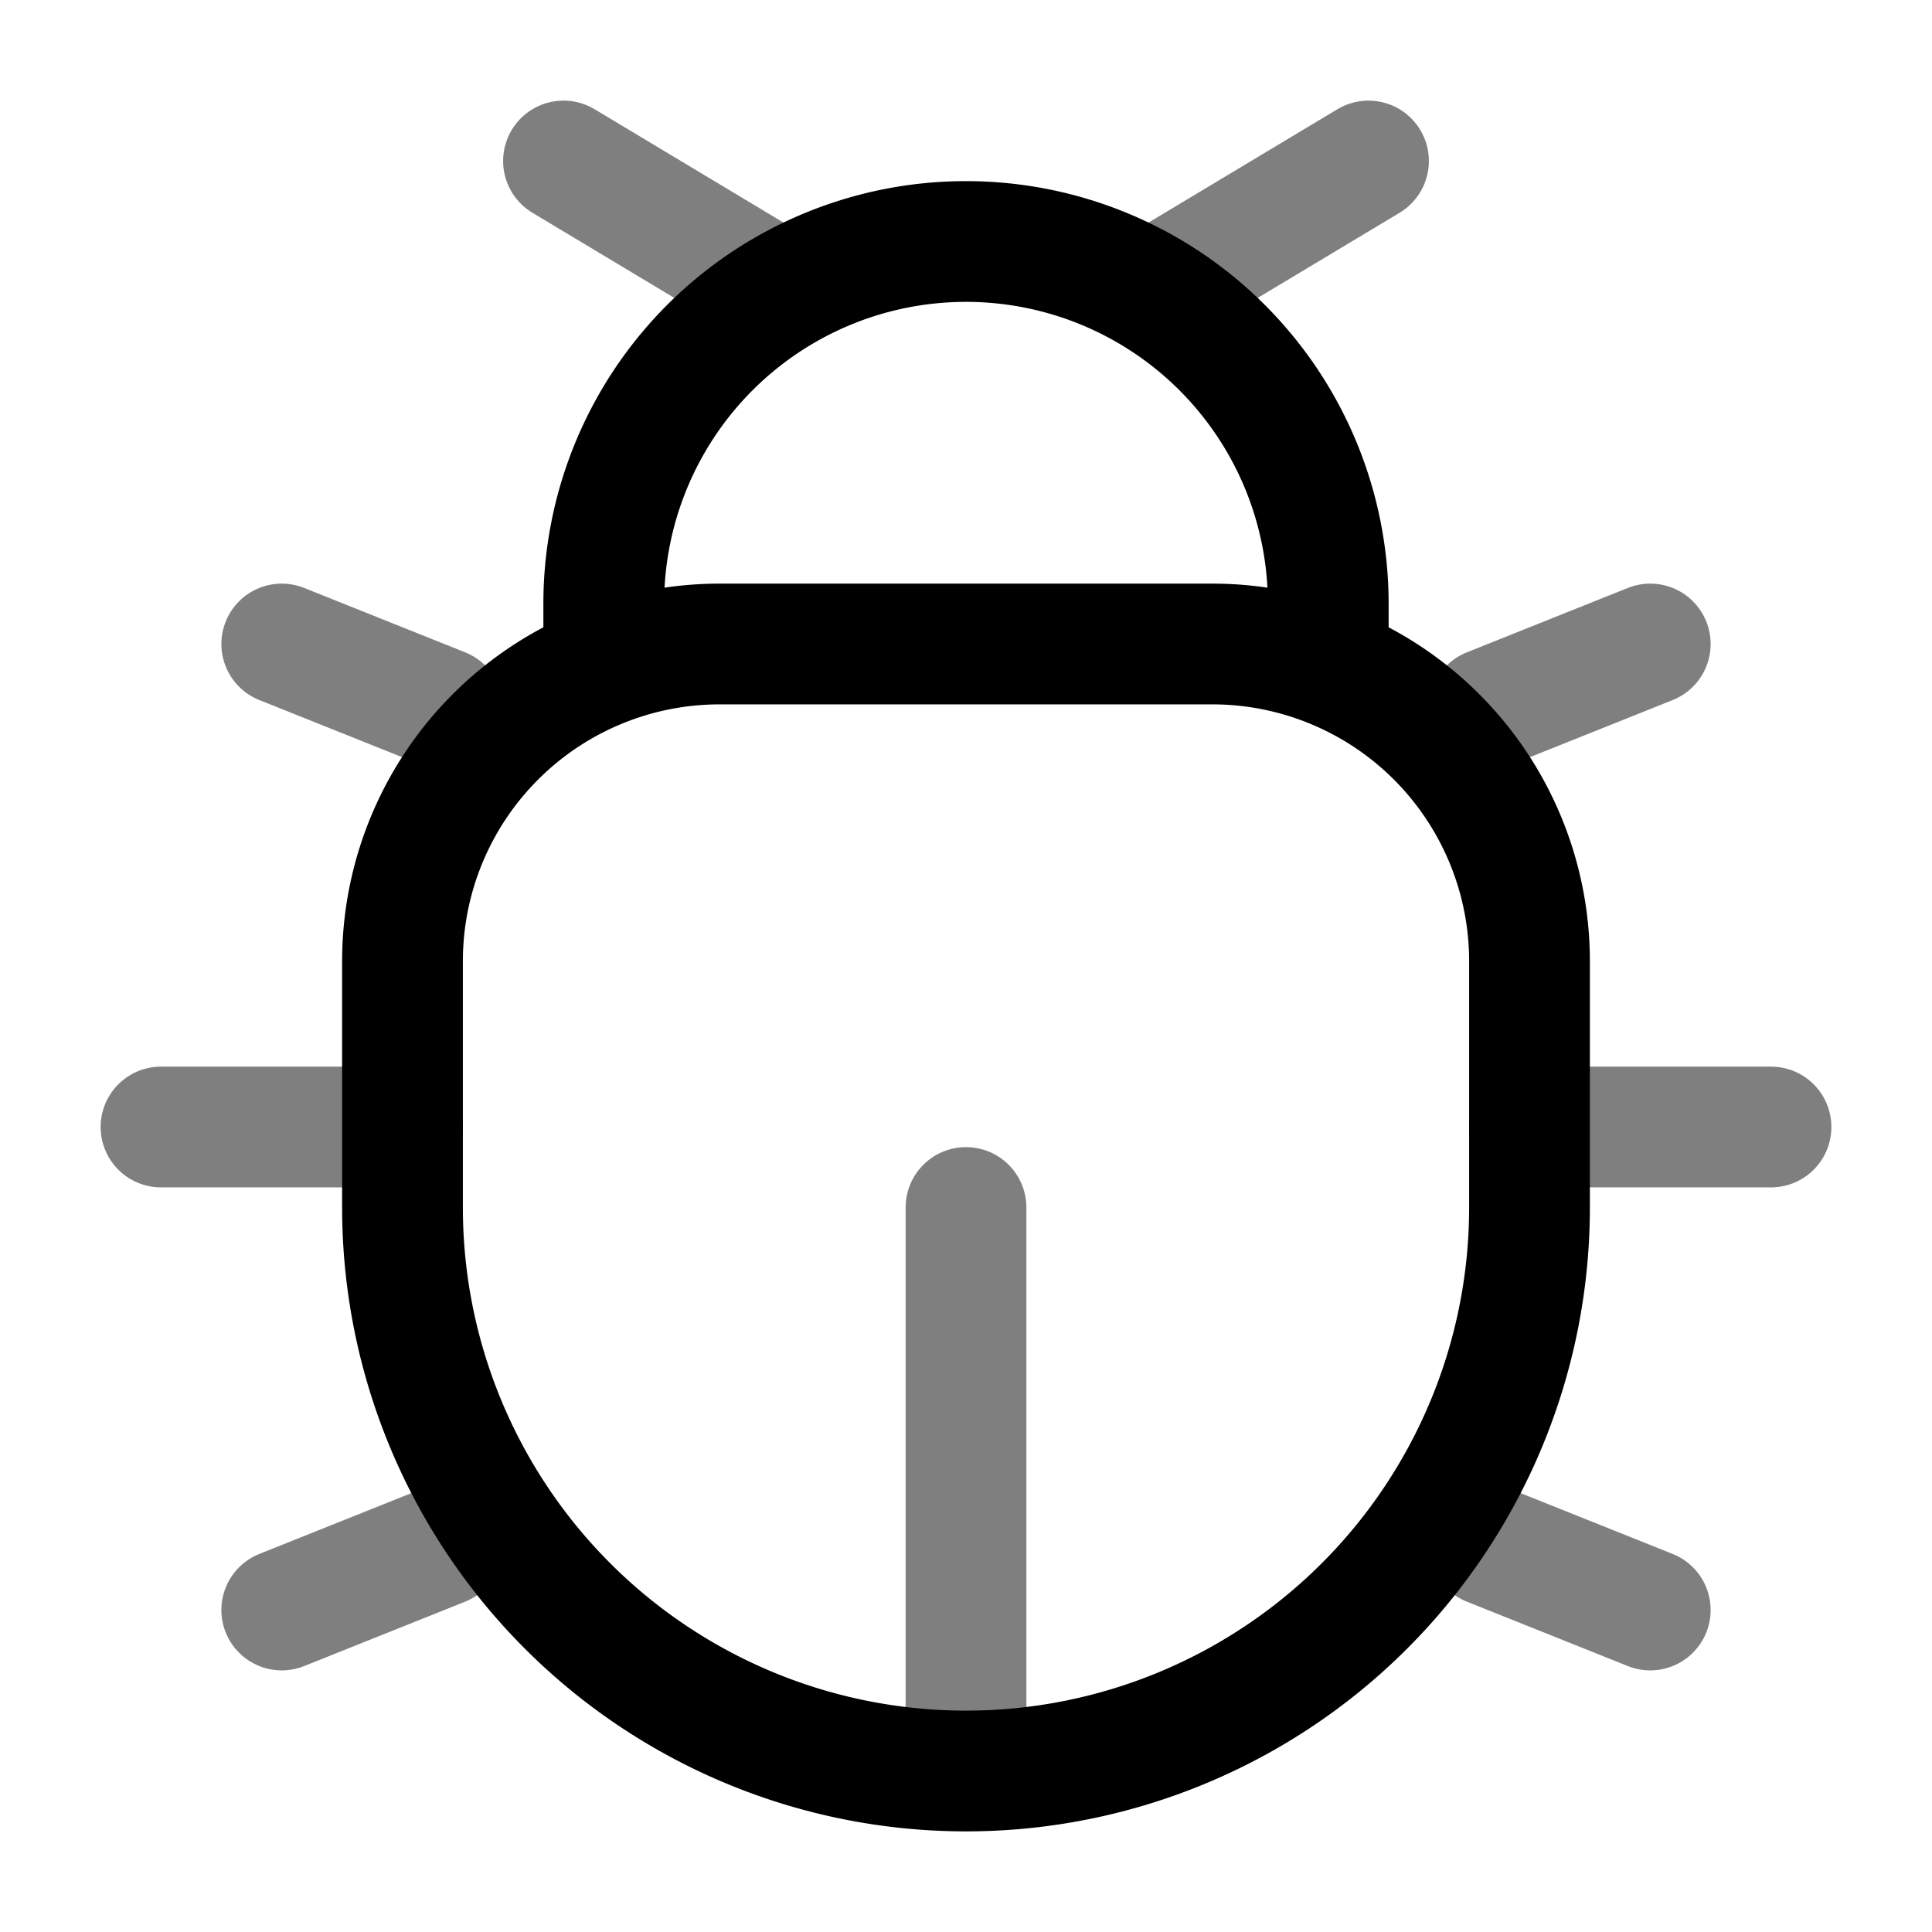 <svg xmlns="http://www.w3.org/2000/svg" xmlns:xlink="http://www.w3.org/1999/xlink" width="24" height="24" viewBox="0 0 24 24"><g fill="none" stroke="currentColor" stroke-width="1.5"><path d="M19 15v-3.062A3.94 3.94 0 0 0 15.063 8H8.936A3.94 3.94 0 0 0 5 11.938V15a7 7 0 1 0 14 0Z"/><path d="M16.5 8.5v-1a4.5 4.5 0 1 0-9 0v1"/><path stroke-linecap="round" d="M19 14h3M5 14H2M14.5 3.5L17 2M9.5 3.5L7 2m13.5 18l-2-.8m2-11.2l-2 .8M3.5 20l2-.8M3.5 8l2 .8M12 21.5V15" opacity=".5"/></g></svg>